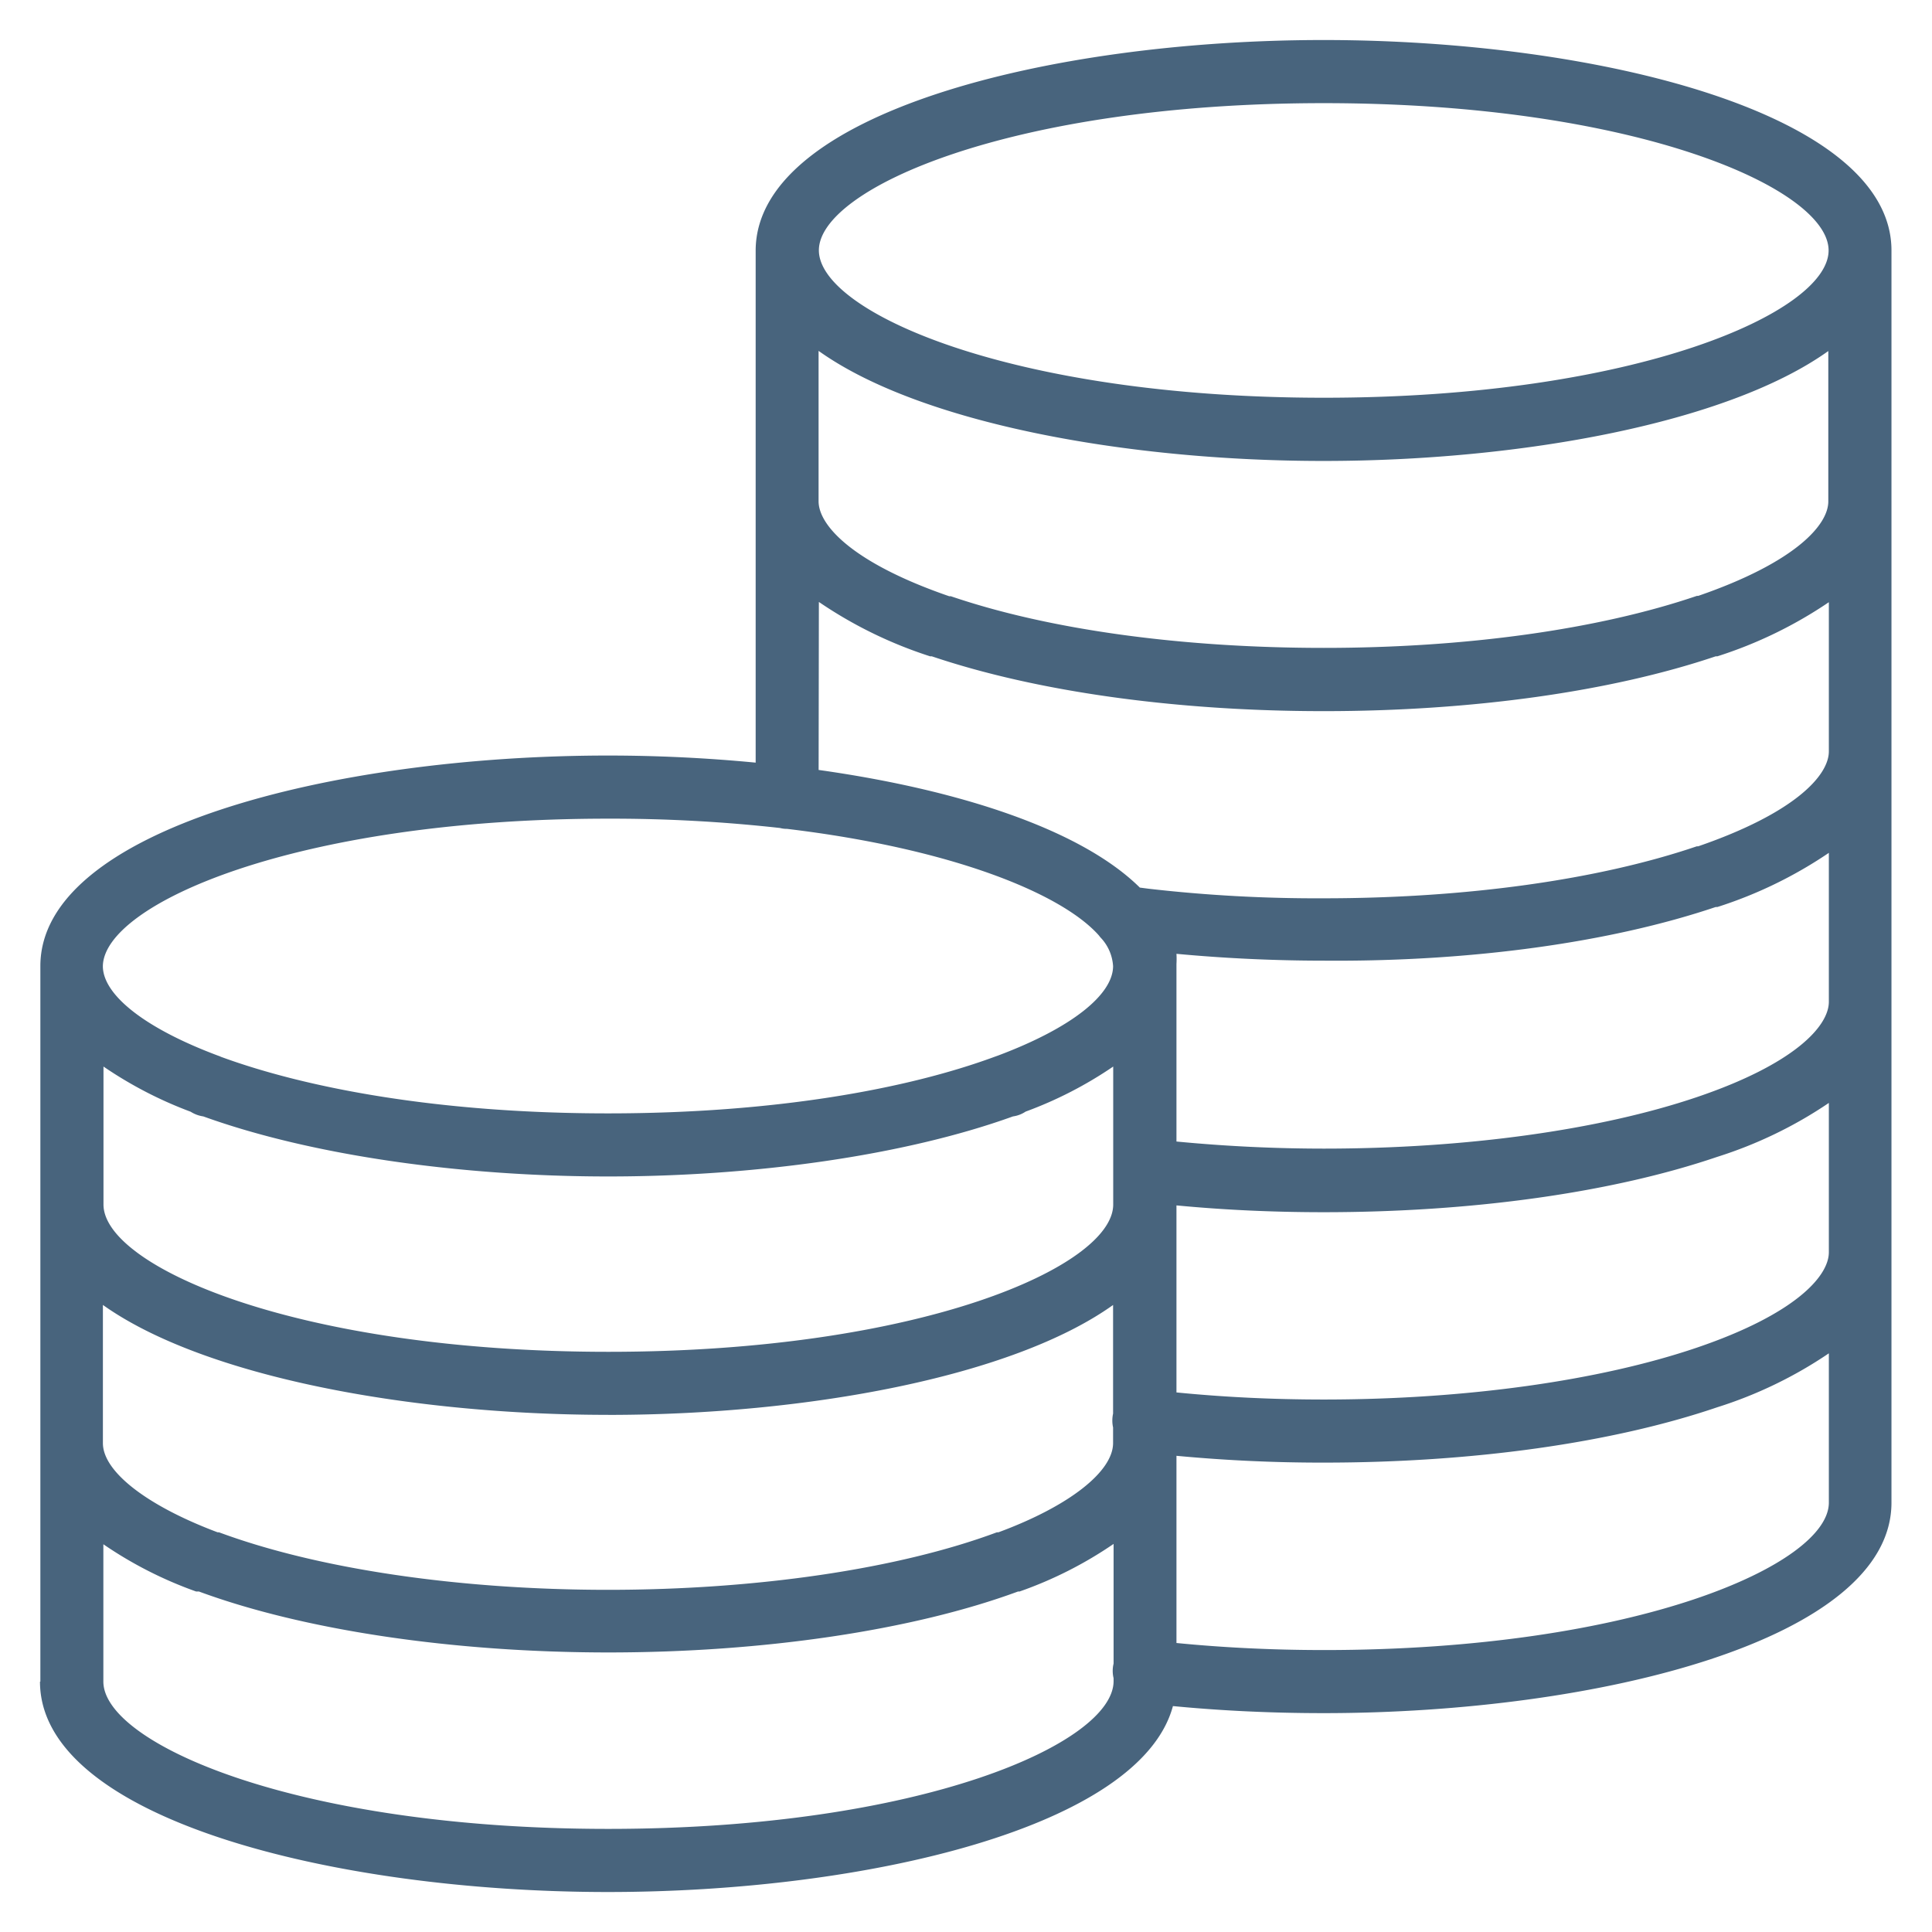 <svg width="46" height="46" fill="none" xmlns="http://www.w3.org/2000/svg"><path d="M.952 40.038c0 3.255 6.972 5.01 13.523 5.01 6.158 0 12.676-1.548 13.452-4.427 1.154.111 2.352.168 3.585.168 6.557 0 13.523-1.755 13.523-5.012V5.963c0-3.255-6.97-5.01-13.523-5.01-6.555 0-13.482 1.752-13.52 4.992v12.213a36.778 36.778 0 00-3.508-.169c-6.56 0-13.523 1.758-13.523 5.013v17.036H.952zM4.54 26.47a.757.757 0 00.3.111c2.606.94 6.182 1.43 9.641 1.43 3.46 0 7.033-.49 9.638-1.43a.715.715 0 00.3-.114 9.51 9.51 0 002.086-1.073v3.285c0 1.466-4.574 3.507-12.02 3.507-7.447 0-12.021-2.04-12.021-3.507v-3.285A9.644 9.644 0 004.54 26.47zm36.309-4.874h.039c.943-.3 1.837-.735 2.656-1.29v3.546c0 .584-.826 1.485-3.143 2.27-2.317.784-5.503 1.226-8.883 1.226a36.76 36.76 0 01-3.507-.169v-4.225a2.103 2.103 0 000-.244c1.133.106 2.314.163 3.525.163 3.507.027 6.818-.436 9.313-1.277zm-.415-7.408h-.033c-2.35.8-5.503 1.238-8.883 1.238-3.381 0-6.534-.43-8.88-1.23H22.6c-2.293-.79-3.11-1.685-3.11-2.262v-3.58c2.404 1.717 7.32 2.621 12.02 2.621 4.7 0 9.617-.901 12.021-2.617v3.567c.012.577-.805 1.473-3.098 2.263zm3.11 15.627c0 .583-.826 1.484-3.143 2.272-2.317.787-5.506 1.235-8.883 1.235-1.202 0-2.384-.057-3.507-.169V28.7c1.127.108 2.302.162 3.507.162 3.54 0 6.866-.466 9.364-1.316.945-.298 1.842-.73 2.662-1.286v3.555zm-29.063 3.873c4.707 0 9.617-.901 12.021-2.617v2.587a.768.768 0 000 .33v.37c0 .68-1.046 1.503-2.729 2.125h-.036c-2.34.872-5.71 1.37-9.262 1.37-3.552 0-6.911-.498-9.262-1.37H5.18c-1.685-.633-2.73-1.445-2.73-2.123v-3.29c2.41 1.713 7.326 2.617 12.032 2.617zm0 9.857c-7.45 0-12.02-2.04-12.02-3.507v-3.27a9.575 9.575 0 002.209 1.125h.066c2.5.922 6.052 1.451 9.751 1.451 3.7 0 7.252-.529 9.752-1.451h.036a9.545 9.545 0 002.239-1.133v2.849a.734.734 0 000 .348v.072c-.006 1.476-4.577 3.516-12.033 3.516zm17.037-4.258c-1.202 0-2.38-.057-3.507-.168v-4.457a36.91 36.91 0 003.507.162c3.54 0 6.863-.465 9.364-1.316.945-.297 1.842-.73 2.662-1.286v3.555c0 1.466-4.574 3.51-12.026 3.51zm0-36.831c7.45 0 12.02 2.04 12.02 3.507 0 1.466-4.58 3.507-12.02 3.507-7.441 0-12.021-2.044-12.021-3.51 0-1.467 4.57-3.504 12.02-3.504zM19.497 14.332c.817.557 1.71.993 2.65 1.295h.04c2.494.842 5.806 1.305 9.33 1.305 3.526 0 6.837-.463 9.332-1.305h.039a10.3 10.3 0 002.656-1.289v3.552c0 .577-.817 1.47-3.11 2.26h-.033c-2.35.8-5.503 1.238-8.883 1.238a35.105 35.105 0 01-4.172-.228l-.207-.027c-1.4-1.383-4.3-2.33-7.648-2.801l.006-4zm-5.016 5.16a36.268 36.268 0 014.09.222.629.629 0 00.169.021c3.921.47 6.545 1.539 7.429 2.543.014.02.03.04.047.057.17.183.27.418.286.667 0 .673-.97 1.466-2.738 2.13l-.084.03c-2.08.767-5.232 1.347-9.205 1.347-3.972 0-7.13-.583-9.213-1.346a.427.427 0 00-.067-.027c-1.77-.662-2.74-1.455-2.746-2.128.012-1.476 4.586-3.516 12.032-3.516z" fill="#48647D"/></svg>